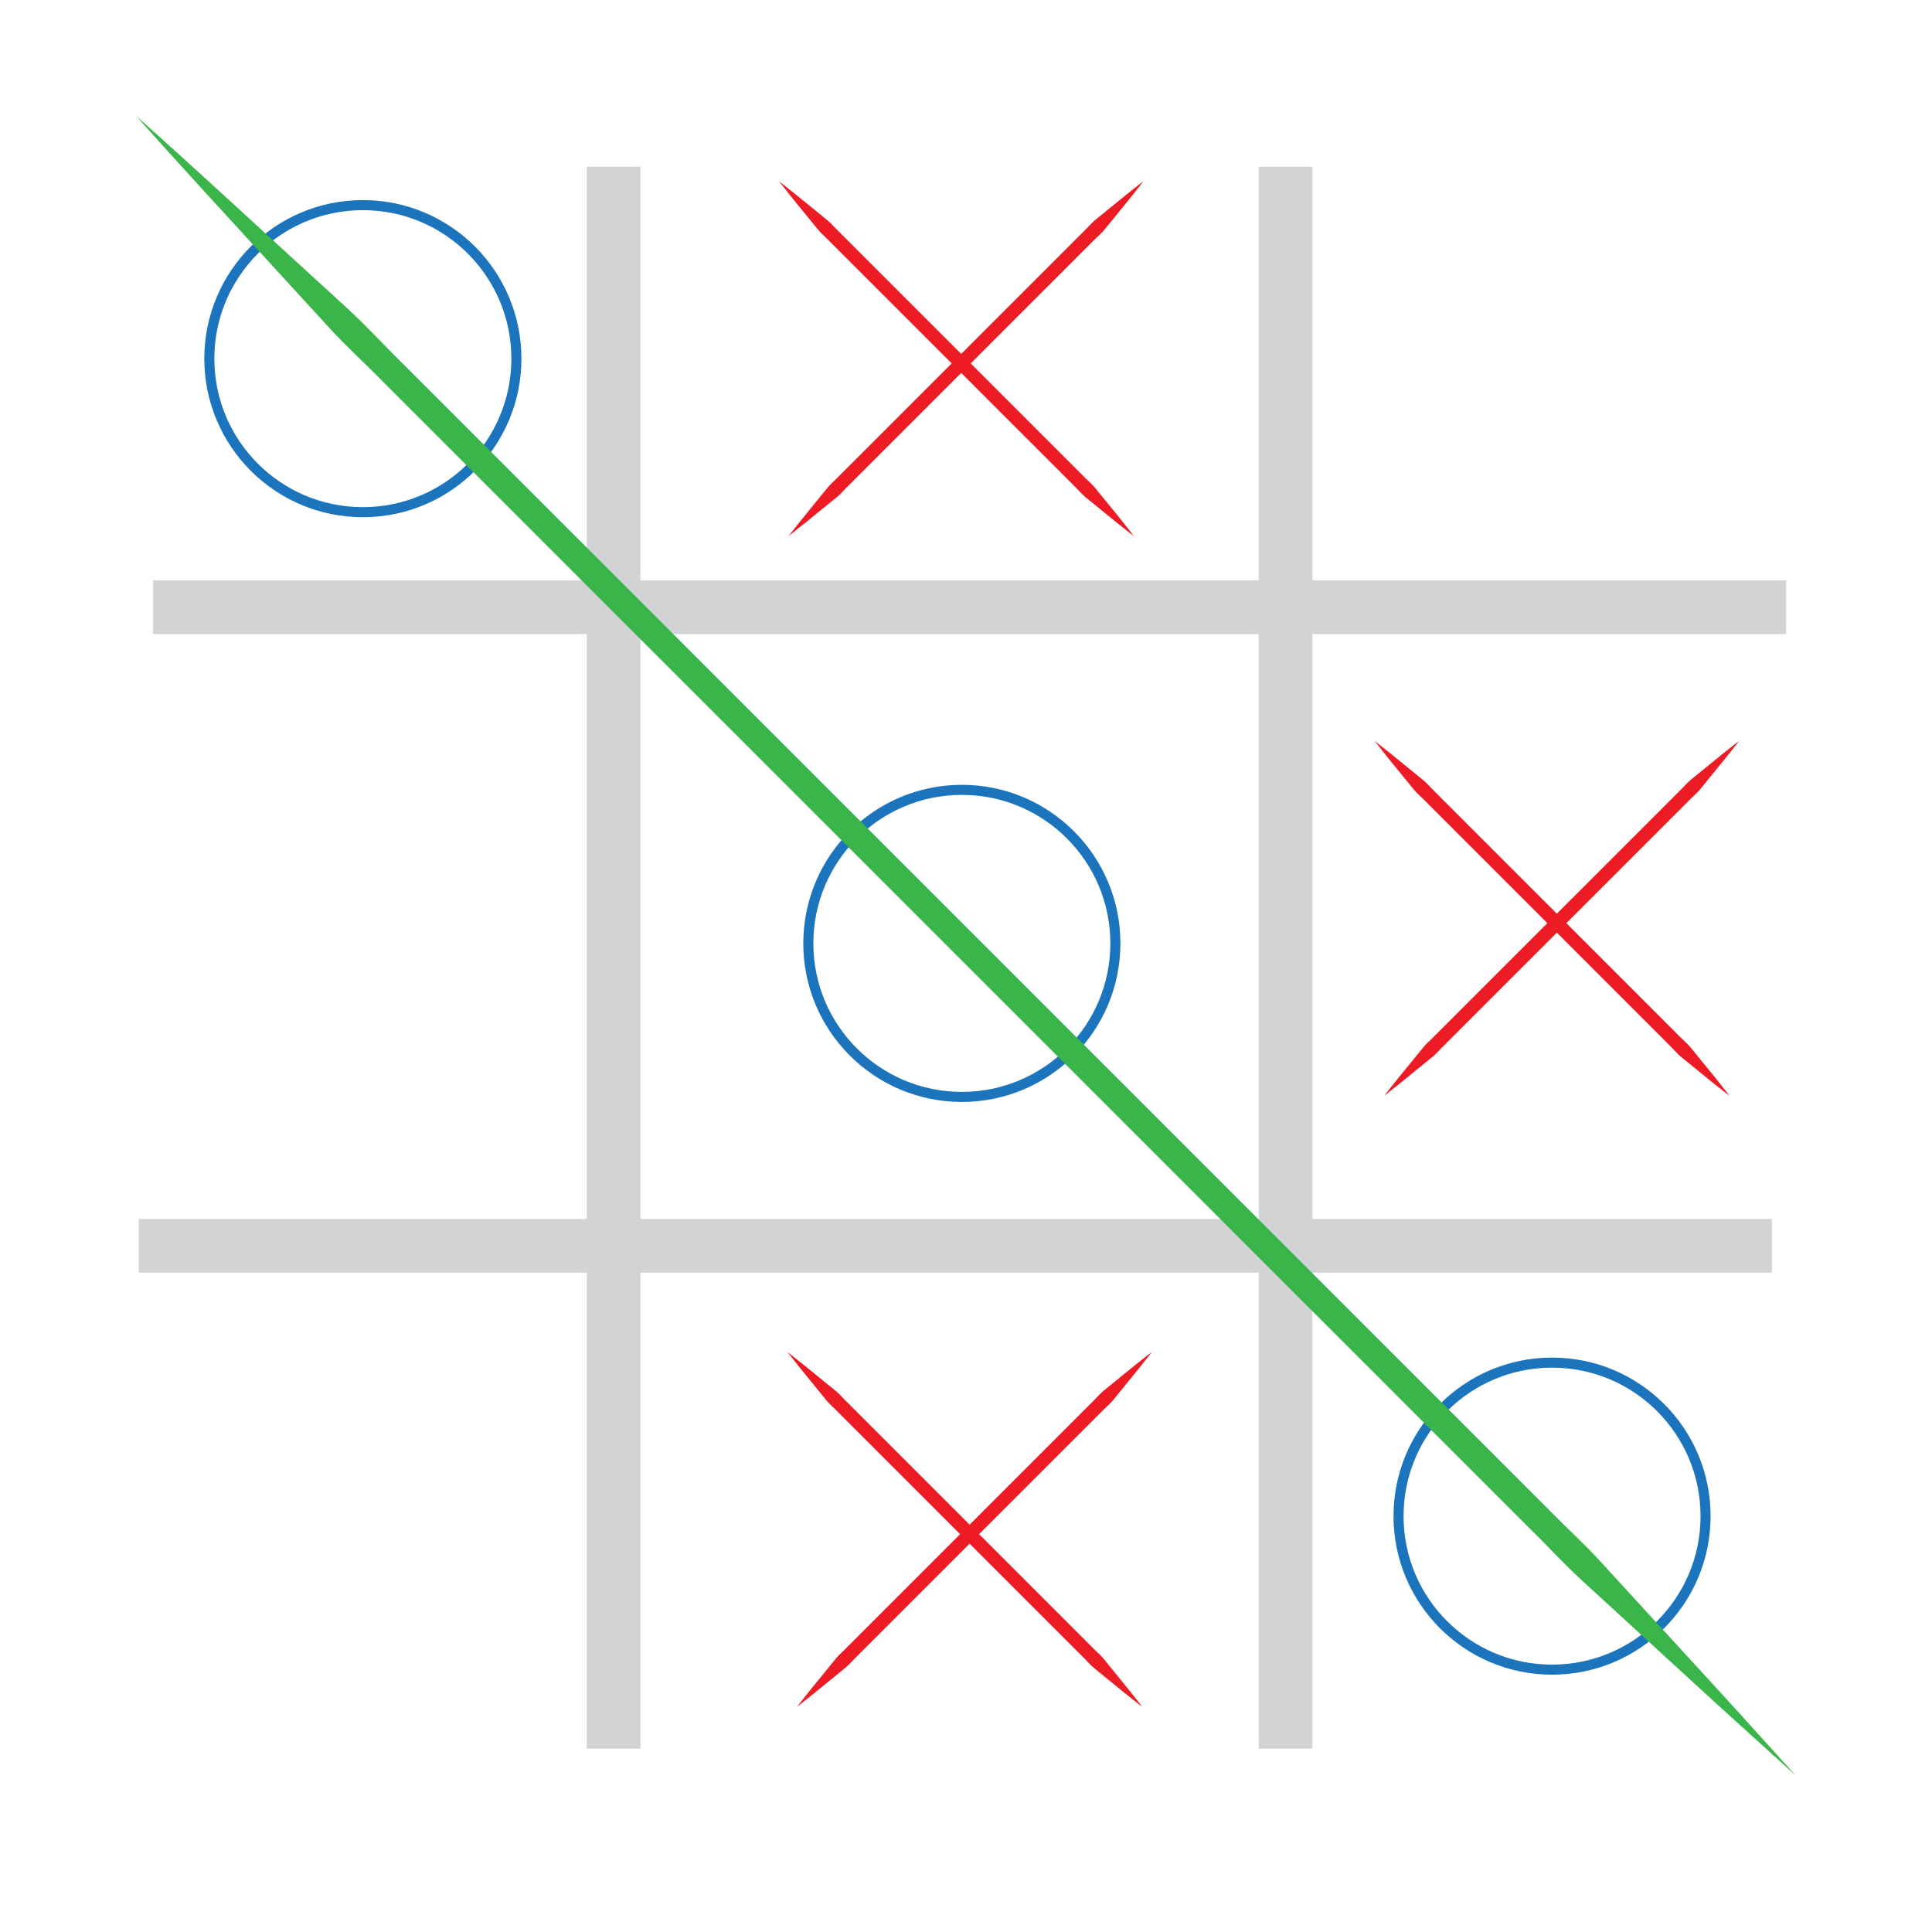 <?xml version="1.0" encoding="utf-8"?>
<!-- Generator: Adobe Illustrator 16.0.0, SVG Export Plug-In . SVG Version: 6.00 Build 0)  -->
<!DOCTYPE svg PUBLIC "-//W3C//DTD SVG 1.1//EN" "http://www.w3.org/Graphics/SVG/1.1/DTD/svg11.dtd">
<svg version="1.1" id="Layer_1" xmlns="http://www.w3.org/2000/svg" xmlns:xlink="http://www.w3.org/1999/xlink" x="0px" y="0px"
	 width="144px" height="144px" viewBox="0 0 144 144" style="enable-background:new 0 0 144 144;" xml:space="preserve">
<style type="text/css">
<![CDATA[
	.st0{fill:none;stroke:#D1D3D4;stroke-width:4;stroke-miterlimit:10;}
	.st1{fill:#ED1C24;}
	.st2{fill:none;stroke:#1C75BC;stroke-width:0.75;stroke-miterlimit:10;}
	.st3{fill:#39B54A;}
]]>
</style>
<g>
	<line class="st0" x1="45.735" y1="12.425" x2="45.735" y2="130.334"/>
	<line class="st0" x1="133.13" y1="45.261" x2="11.407" y2="45.261"/>
	<g>
		<path class="st1" d="M85.227,13.507c0,0-0.355,0.471-1.001,1.271c-0.325,0.399-0.719,0.883-1.171,1.439
			c-0.226,0.278-0.466,0.573-0.72,0.885c-0.256,0.31-0.587,0.572-0.888,0.891c-2.48,2.48-5.786,5.786-9.093,9.092
			s-6.613,6.613-9.093,9.092c-0.321,0.299-0.58,0.634-0.896,0.883c-0.312,0.253-0.607,0.494-0.885,0.72
			c-0.555,0.452-1.039,0.847-1.438,1.171c-0.807,0.639-1.269,1.004-1.269,1.004s0.365-0.461,1.005-1.269
			c0.325-0.398,0.719-0.882,1.171-1.438c0.226-0.278,0.467-0.573,0.721-0.884c0.249-0.316,0.584-0.575,0.883-0.896
			c2.48-2.48,5.787-5.786,9.093-9.092s6.612-6.613,9.093-9.092c0.319-0.301,0.581-0.632,0.891-0.888
			c0.312-0.253,0.607-0.494,0.885-0.72c0.556-0.452,1.04-0.846,1.439-1.17C84.755,13.862,85.227,13.507,85.227,13.507z"/>
	</g>
	<g>
		<path class="st1" d="M84.511,39.957c0,0-0.472-0.355-1.271-1.001c-0.399-0.324-0.884-0.718-1.439-1.17
			c-0.277-0.226-0.573-0.466-0.885-0.72c-0.31-0.256-0.571-0.587-0.891-0.888c-2.48-2.479-5.786-5.786-9.093-9.092
			s-6.613-6.612-9.093-9.092c-0.299-0.321-0.634-0.58-0.883-0.896c-0.254-0.311-0.495-0.606-0.721-0.884
			c-0.452-0.555-0.846-1.039-1.171-1.438c-0.64-0.807-1.005-1.269-1.005-1.269s0.461,0.365,1.269,1.004
			c0.398,0.325,0.882,0.719,1.438,1.171c0.278,0.226,0.573,0.467,0.885,0.72c0.316,0.249,0.575,0.584,0.896,0.883
			c2.479,2.479,5.786,5.786,9.093,9.092s6.612,6.612,9.093,9.092c0.301,0.319,0.632,0.582,0.888,0.891
			c0.254,0.312,0.494,0.607,0.72,0.885c0.452,0.556,0.846,1.04,1.171,1.439C84.155,39.486,84.511,39.957,84.511,39.957z"/>
	</g>
	<g>
		<path class="st1" d="M129.621,55.226c0,0-0.355,0.471-1.001,1.271c-0.325,0.399-0.719,0.883-1.171,1.439
			c-0.226,0.278-0.466,0.573-0.72,0.885c-0.256,0.31-0.587,0.572-0.888,0.891c-2.479,2.479-5.786,5.786-9.092,9.092
			c-3.307,3.306-6.613,6.613-9.093,9.092c-0.32,0.299-0.58,0.635-0.896,0.883c-0.312,0.254-0.607,0.494-0.885,0.721
			c-0.555,0.453-1.039,0.848-1.438,1.172c-0.808,0.639-1.269,1.004-1.269,1.004s0.365-0.461,1.005-1.268
			c0.324-0.398,0.719-0.883,1.171-1.438c0.227-0.277,0.467-0.574,0.721-0.885c0.249-0.316,0.584-0.576,0.883-0.896
			c2.479-2.479,5.786-5.786,9.092-9.092c3.307-3.306,6.613-6.612,9.093-9.092c0.319-0.301,0.582-0.632,0.891-0.888
			c0.312-0.253,0.607-0.494,0.886-0.72c0.555-0.452,1.039-0.846,1.438-1.17C129.149,55.581,129.621,55.226,129.621,55.226z"/>
	</g>
	<g>
		<path class="st1" d="M128.905,81.676c0,0-0.472-0.355-1.271-1c-0.399-0.326-0.884-0.719-1.438-1.172
			c-0.278-0.225-0.573-0.465-0.886-0.719c-0.309-0.256-0.571-0.588-0.891-0.889c-2.479-2.479-5.786-5.786-9.093-9.092
			c-3.306-3.307-6.612-6.613-9.092-9.092c-0.299-0.321-0.634-0.58-0.883-0.896c-0.254-0.312-0.494-0.606-0.721-0.884
			c-0.452-0.555-0.847-1.039-1.171-1.438c-0.64-0.807-1.005-1.269-1.005-1.269s0.461,0.365,1.269,1.004
			c0.398,0.325,0.883,0.719,1.438,1.171c0.277,0.226,0.573,0.467,0.885,0.72c0.315,0.249,0.575,0.584,0.896,0.883
			c2.479,2.479,5.786,5.786,9.093,9.092c3.306,3.307,6.612,6.614,9.092,9.092c0.301,0.32,0.632,0.582,0.888,0.891
			c0.254,0.313,0.494,0.607,0.72,0.887c0.452,0.555,0.846,1.039,1.171,1.438C128.55,81.205,128.905,81.676,128.905,81.676z"/>
	</g>
	<circle class="st2" cx="27.045" cy="26.732" r="11.443"/>
	<line class="st0" x1="132.067" y1="92.855" x2="10.344" y2="92.855"/>
	<line class="st0" x1="95.817" y1="12.425" x2="95.817" y2="130.334"/>
	<circle class="st2" cx="115.681" cy="113.004" r="11.442"/>
	<circle class="st2" cx="71.691" cy="70.315" r="11.443"/>
	<g>
		<path class="st1" d="M85.852,100.768c0,0-0.355,0.473-1.001,1.271c-0.325,0.4-0.719,0.883-1.171,1.439
			c-0.226,0.277-0.466,0.572-0.72,0.885c-0.255,0.309-0.587,0.572-0.888,0.891c-2.479,2.48-5.786,5.787-9.092,9.092
			c-3.307,3.307-6.613,6.613-9.092,9.092c-0.321,0.299-0.58,0.635-0.896,0.883c-0.312,0.254-0.606,0.496-0.884,0.721
			c-0.555,0.453-1.039,0.848-1.438,1.172c-0.807,0.639-1.269,1.004-1.269,1.004s0.365-0.461,1.004-1.268
			c0.325-0.398,0.719-0.883,1.171-1.438c0.226-0.277,0.467-0.574,0.72-0.885c0.249-0.316,0.584-0.574,0.883-0.896
			c2.479-2.479,5.786-5.785,9.092-9.092c3.306-3.307,6.612-6.611,9.092-9.092c0.319-0.301,0.582-0.633,0.891-0.887
			c0.313-0.254,0.607-0.494,0.886-0.721c0.555-0.451,1.039-0.846,1.438-1.17C85.38,101.123,85.852,100.768,85.852,100.768z"/>
	</g>
	<g>
		<path class="st1" d="M85.135,127.217c0,0-0.472-0.355-1.271-1c-0.399-0.326-0.883-0.719-1.438-1.172
			c-0.278-0.225-0.573-0.465-0.885-0.719c-0.31-0.256-0.572-0.588-0.892-0.889c-2.479-2.479-5.786-5.785-9.092-9.092
			c-3.306-3.305-6.612-6.611-9.092-9.092c-0.299-0.32-0.634-0.58-0.883-0.896c-0.253-0.311-0.494-0.605-0.72-0.883
			c-0.452-0.555-0.847-1.039-1.171-1.438c-0.639-0.809-1.004-1.27-1.004-1.27s0.461,0.365,1.269,1.006
			c0.398,0.324,0.882,0.719,1.438,1.17c0.277,0.227,0.573,0.467,0.884,0.721c0.316,0.248,0.575,0.584,0.896,0.883
			c2.479,2.48,5.786,5.785,9.092,9.092c3.307,3.307,6.612,6.613,9.092,9.092c0.301,0.32,0.633,0.582,0.888,0.893
			c0.254,0.311,0.494,0.605,0.72,0.885c0.452,0.555,0.846,1.039,1.171,1.438C84.779,126.746,85.135,127.217,85.135,127.217z"/>
	</g>
	<g>
		<path class="st3" d="M10.144,8.637c0,0,2.049,1.817,5.586,5.045c1.766,1.617,3.91,3.581,6.37,5.833
			c1.23,1.126,2.539,2.325,3.918,3.588c1.375,1.268,2.695,2.727,4.164,4.157c11.598,11.598,27.063,27.063,42.526,42.526
			c15.464,15.465,30.929,30.928,42.526,42.528c1.428,1.471,2.894,2.783,4.147,4.172c1.264,1.381,2.463,2.688,3.589,3.918
			c2.253,2.459,4.217,4.602,5.835,6.367c3.215,3.551,5.052,5.58,5.052,5.58s-2.029-1.838-5.58-5.053
			c-1.765-1.617-3.908-3.582-6.367-5.834c-1.229-1.127-2.537-2.326-3.917-3.59c-1.389-1.254-2.701-2.719-4.173-4.146
			c-11.599-11.6-27.063-27.063-42.526-42.527C55.829,55.737,40.365,40.272,28.767,28.674c-1.431-1.468-2.89-2.788-4.157-4.164
			c-1.263-1.379-2.462-2.688-3.588-3.918c-2.252-2.459-4.215-4.604-5.833-6.37C11.96,10.687,10.144,8.637,10.144,8.637z"/>
	</g>
</g>
</svg>
